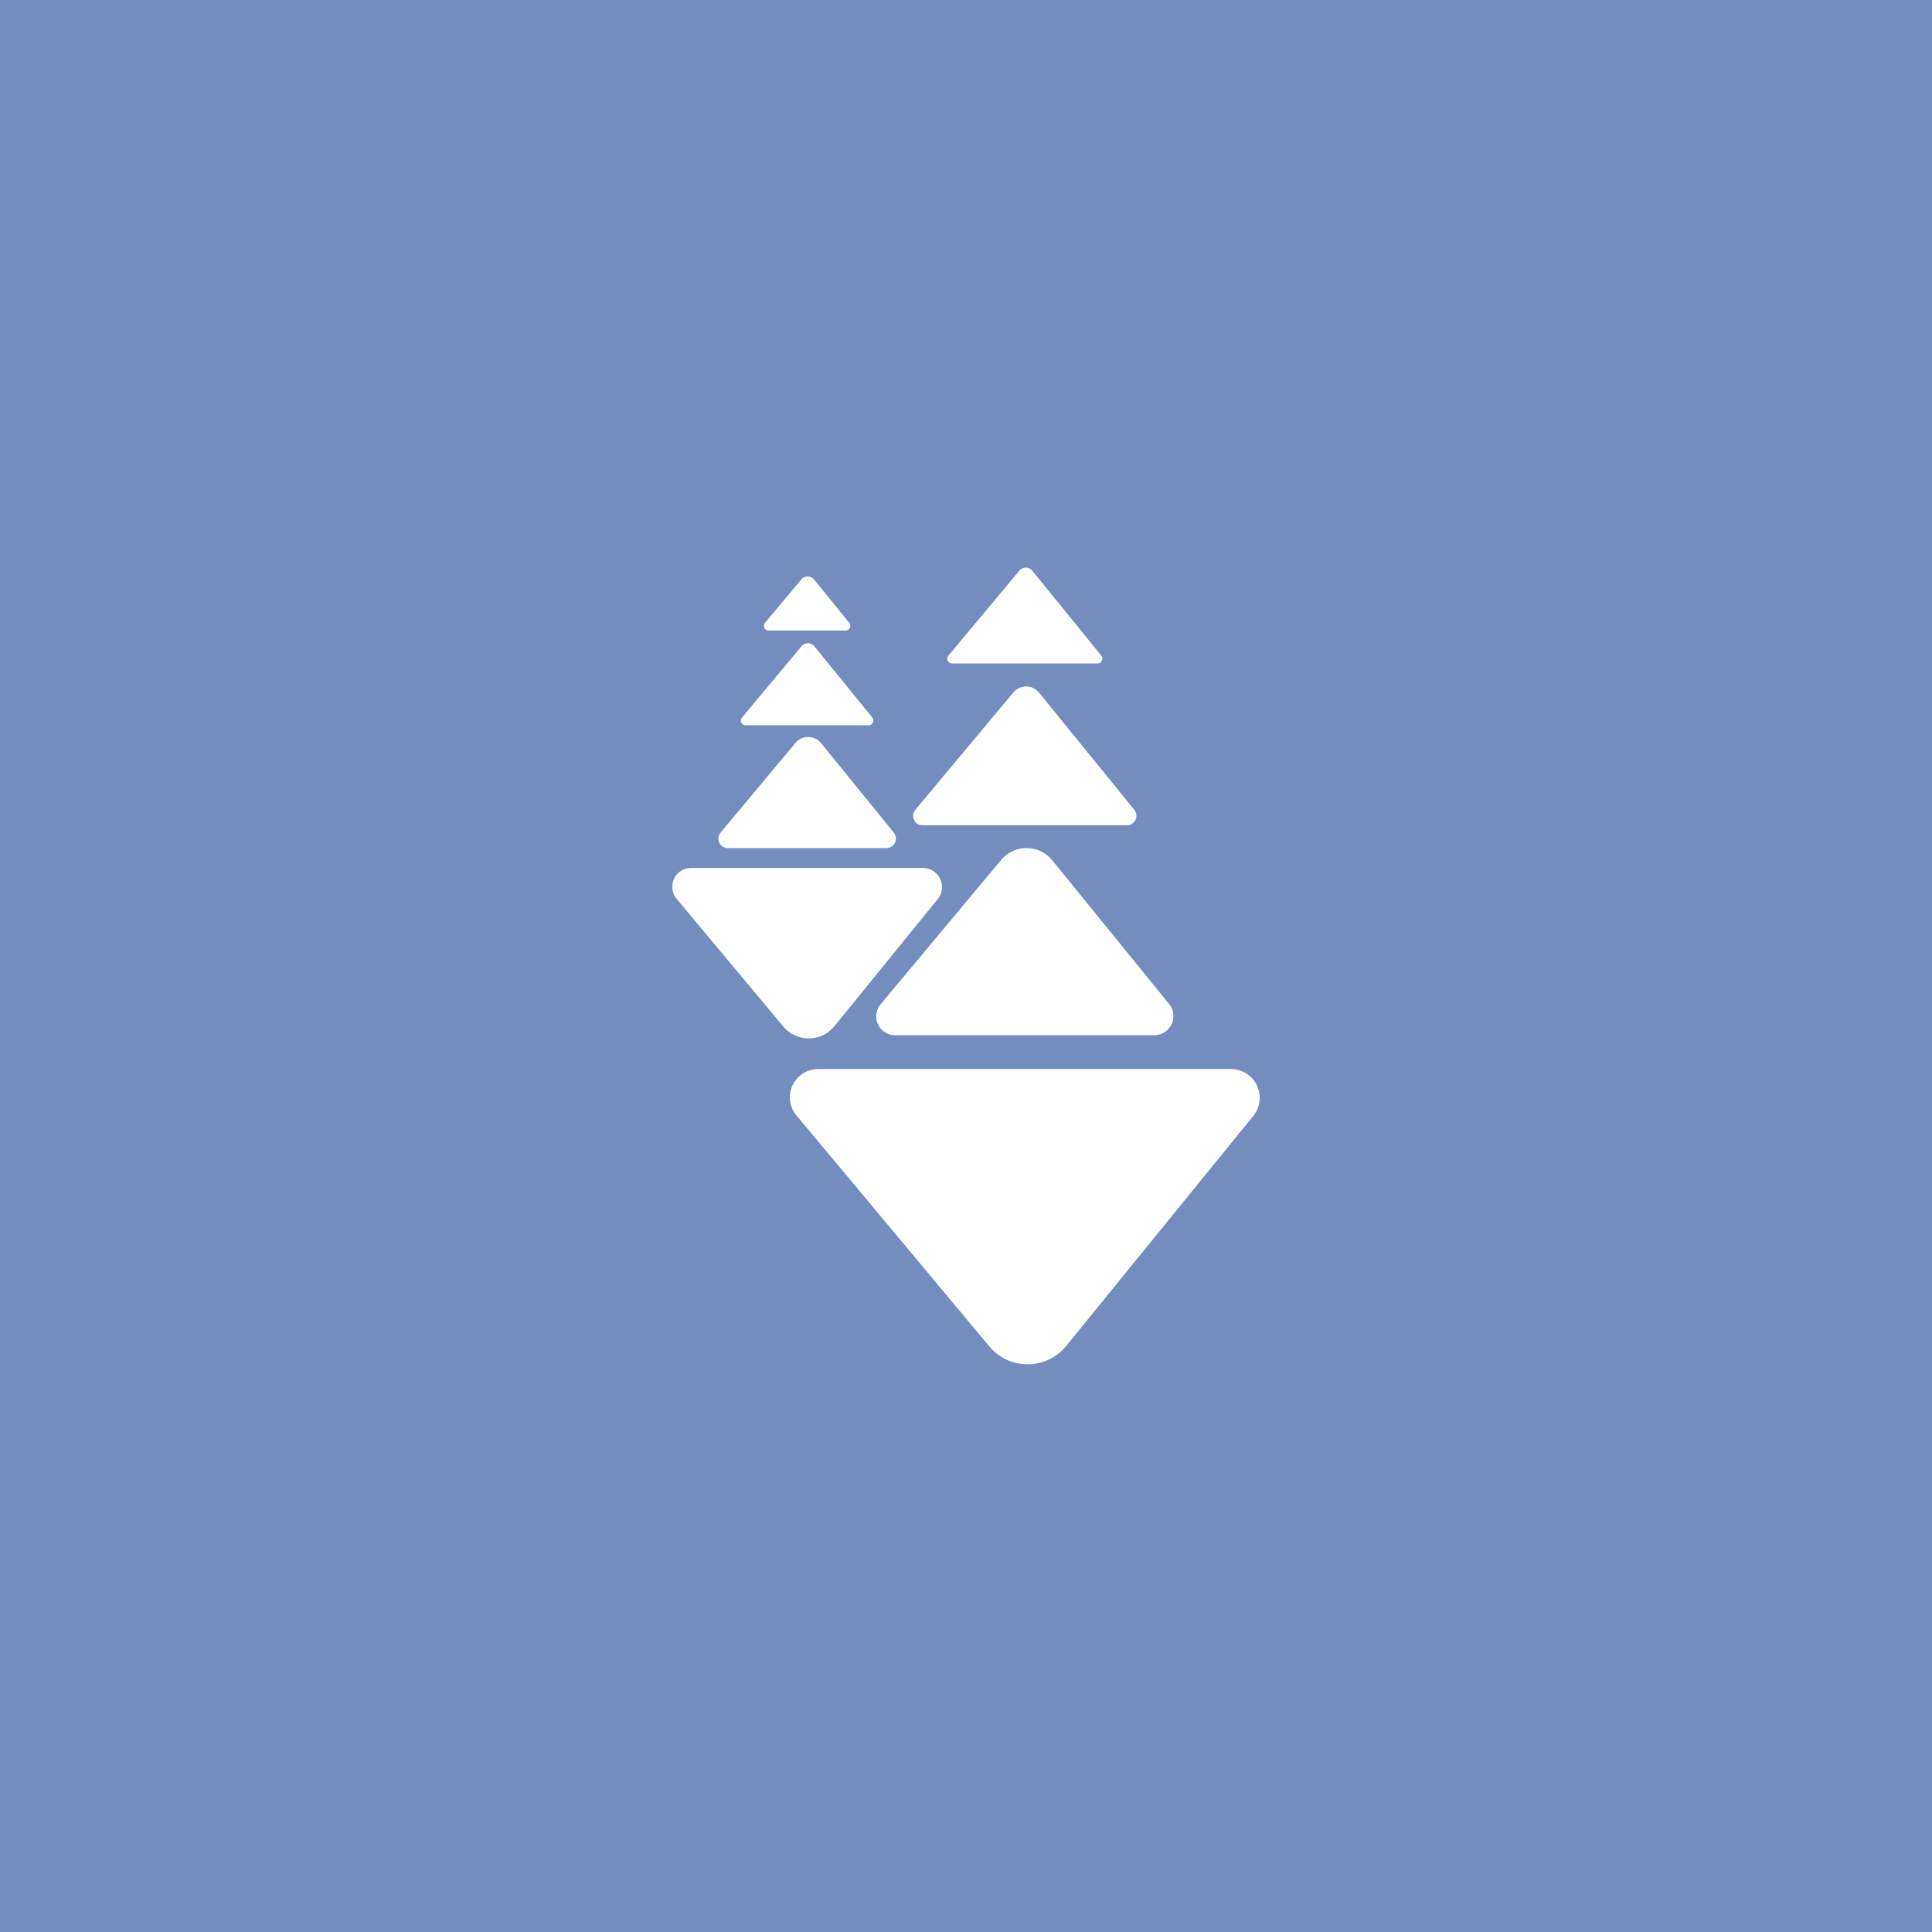 <?xml version="1.0" encoding="UTF-8"?>
<svg version="1.1" viewBox="0 0 192 192" xml:space="preserve" xmlns="http://www.w3.org/2000/svg">
  <rect class="a" width="100%" height="100%" fill="#728dbe" />
  <path
    d="m98.326 133.81-19.178-22.963a2.806 2.806 115.07 0 1 2.154-4.605h41.033a2.854 2.854 64.559 0 1 2.215 4.655l-18.592 22.863a4.945 4.945 179.63 0 1-7.632 0.05z"
    fill="#fff" />
  <path
    d="m99.488 85.466-11.979 14.343a1.871 1.871 64.934 0 0 1.436 3.07h25.763a1.903 1.903 115.44 0 0 1.476-3.103l-11.609-14.276a3.296 3.296 0.375 0 0-5.088-0.033z"
    fill="#fff" />
  <path
    d="m100.71 68.813-9.748 11.671a0.935 0.935 64.934 0 0 0.718 1.535h20.299a0.951 0.951 115.44 0 0 0.738-1.552l-9.464-11.638a1.648 1.648 0.375 0 0-2.544-0.017z"
    fill="#fff" />
  <path
    d="m101.31 56.706-7.065 8.459a0.468 0.468 64.934 0 0 0.359 0.768h14.474a0.476 0.476 115.44 0 0 0.369-0.776l-6.865-8.442a0.824 0.824 0.375 0 0-1.272-0.008z"
    fill="#fff" />
  <path
    d="m77.839 102.01-10.593-12.684a1.871 1.871 115.07 0 1 1.436-3.07h23.029a1.903 1.903 64.559 0 1 1.476 3.103l-10.26 12.617a3.296 3.296 179.63 0 1-5.088 0.033z"
    fill="#fff" />
  <path
    d="m79.05 73.834-7.445 8.914a0.935 0.935 64.934 0 0 0.718 1.535h15.754a0.951 0.951 115.44 0 0 0.738-1.552l-7.222-8.881a1.648 1.648 0.375 0 0-2.544-0.017z"
    fill="#fff" />
  <path
    d="m79.659 64.221-5.921 7.09a0.468 0.468 64.934 0 0 0.359 0.768h12.217a0.476 0.476 115.44 0 0 0.369-0.776l-5.752-7.073a0.824 0.824 0.375 0 0-1.272-0.008z"
    fill="#fff" />
  <path
    d="m79.631 57.586-3.602 4.312a0.468 0.468 64.934 0 0 0.359 0.768h7.638a0.476 0.476 115.44 0 0 0.369-0.776l-3.493-4.296a0.824 0.824 0.375 0 0-1.272-0.008z"
    fill="#fff" />
</svg>

